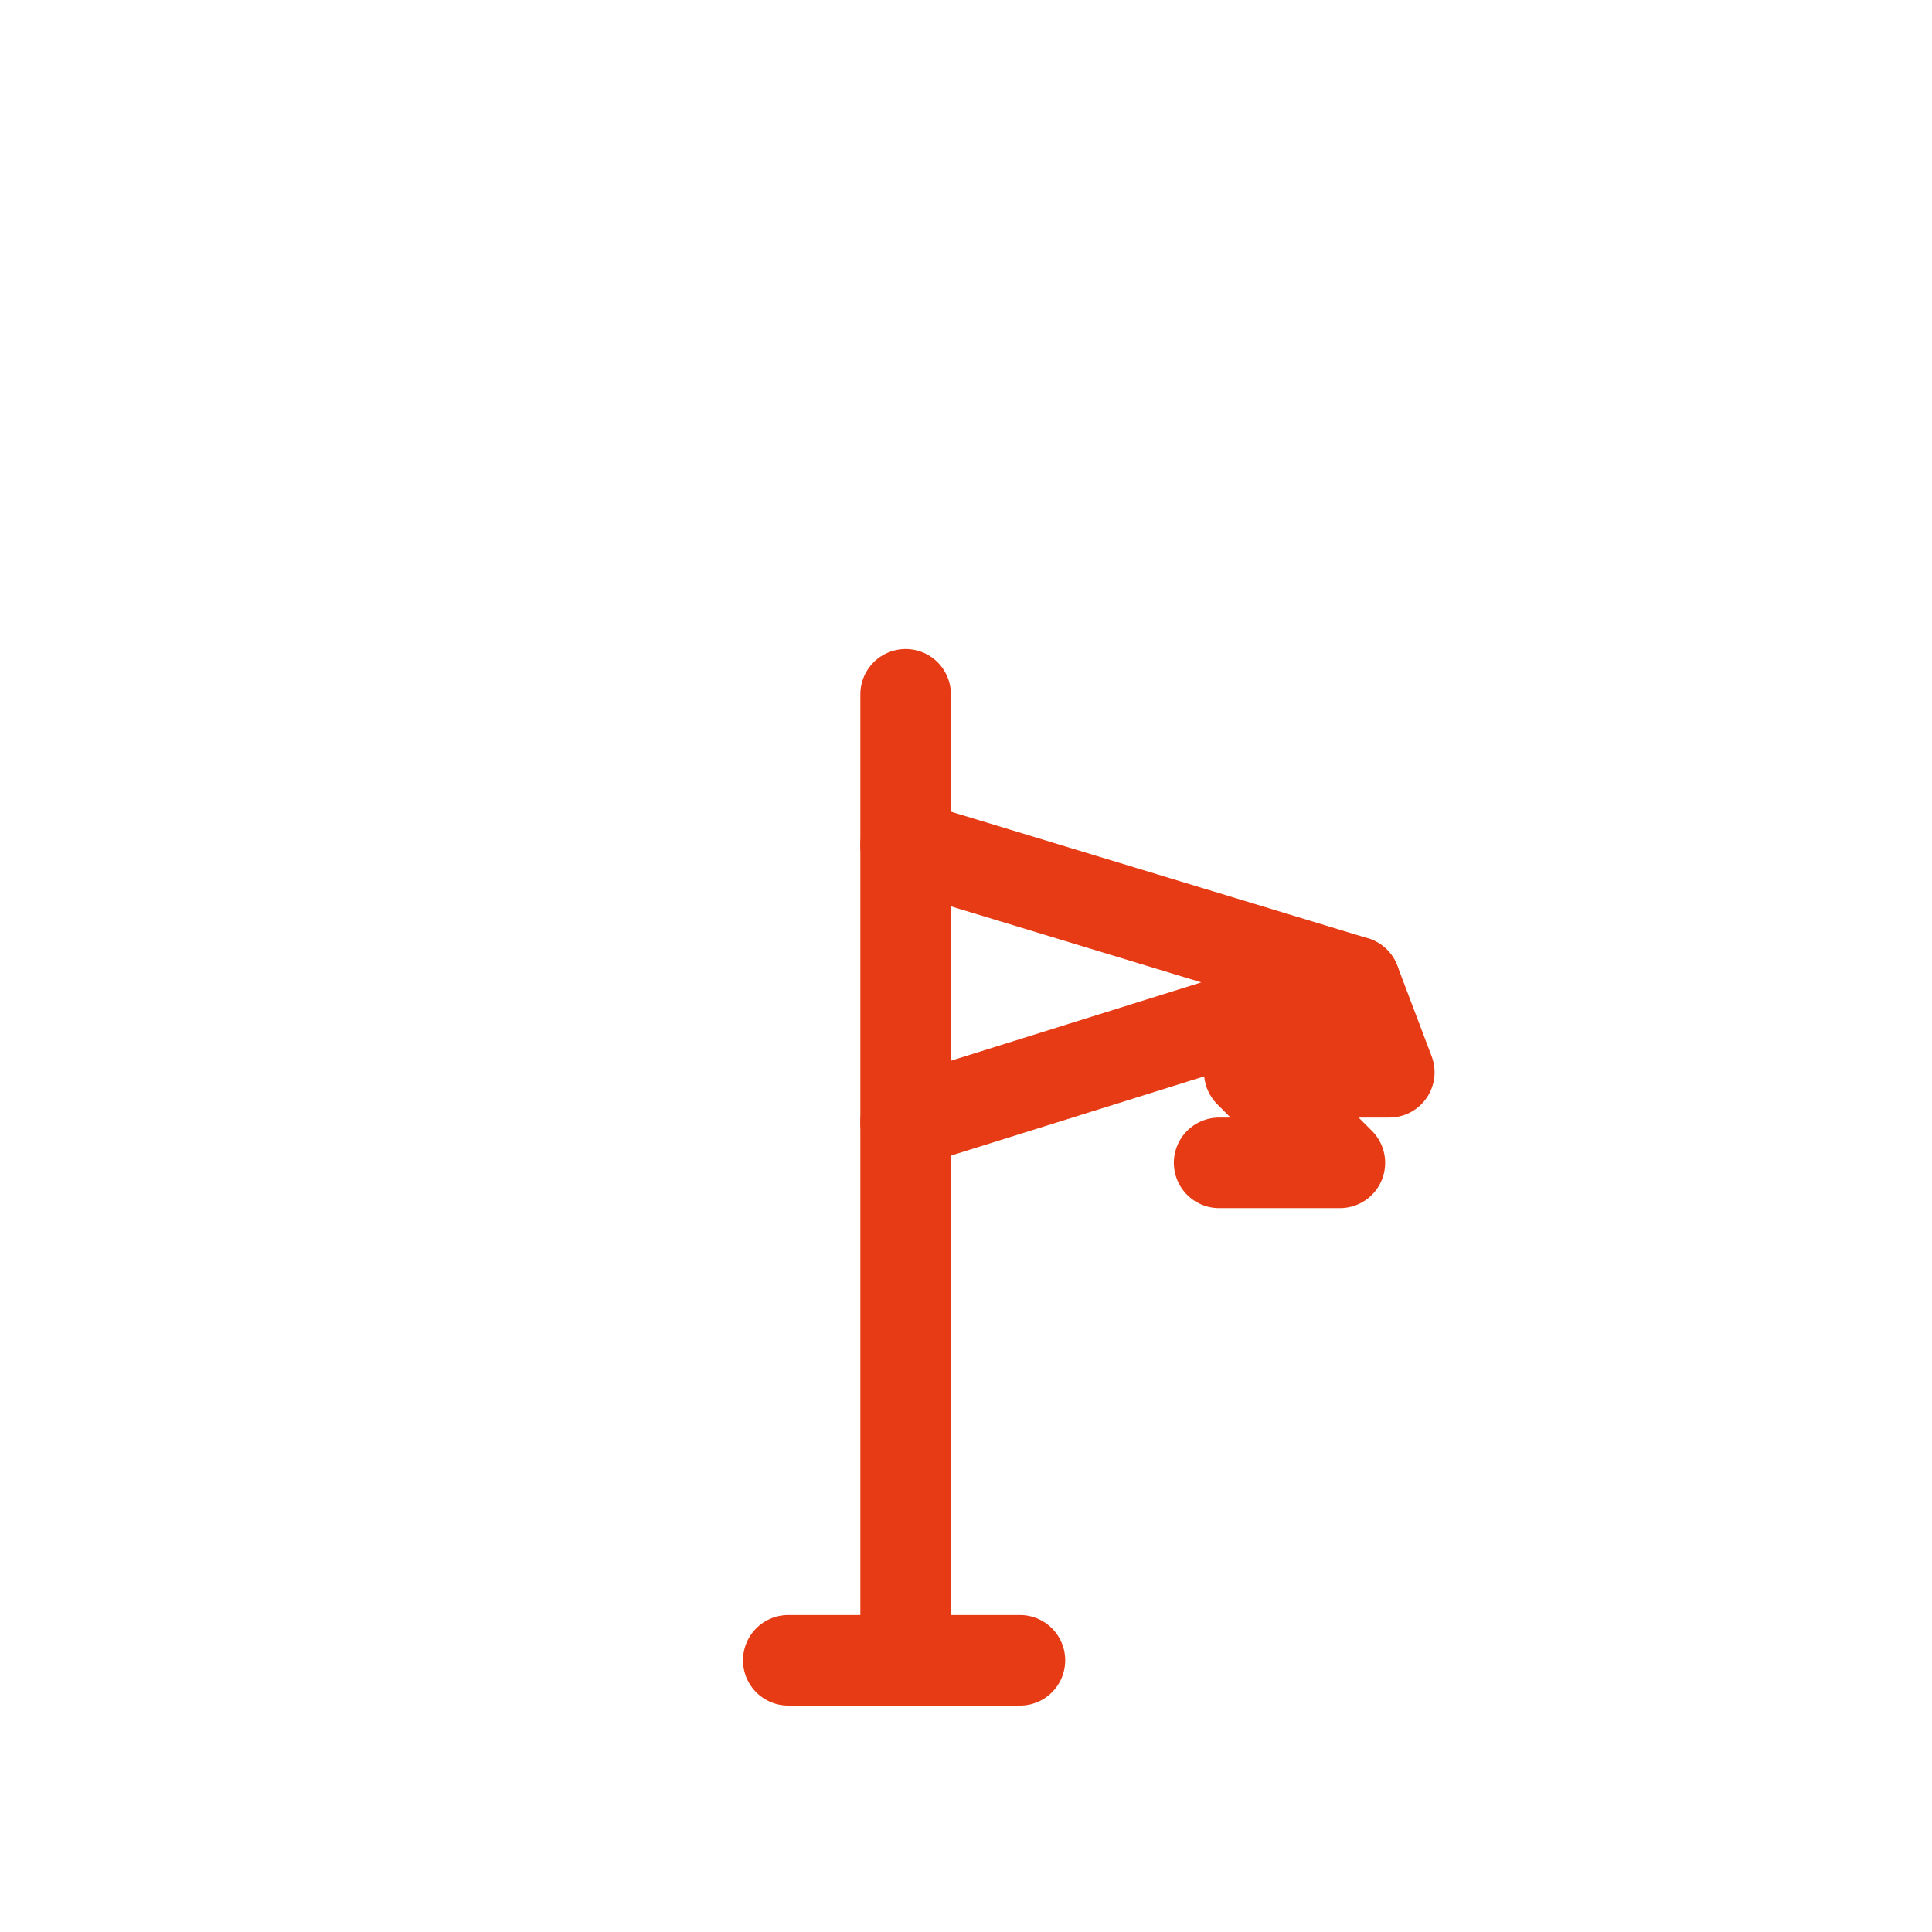 <svg width="256" height="256" viewBox="0 0 256 256" fill="none" stroke="#E63B14" stroke-width="12" stroke-linecap="round" stroke-linejoin="round"><line x1="120" y1="92" x2="120" y2="220" /><path d="M120 112 L179.541 130.081 L120 148.714" /><path d="M104.448 220 L135.145 220" /><path d="M179.541 130.081 L184.089 142.081 L165.541 142.081 L177.541 154.081 L161.541 154.081" /></svg>